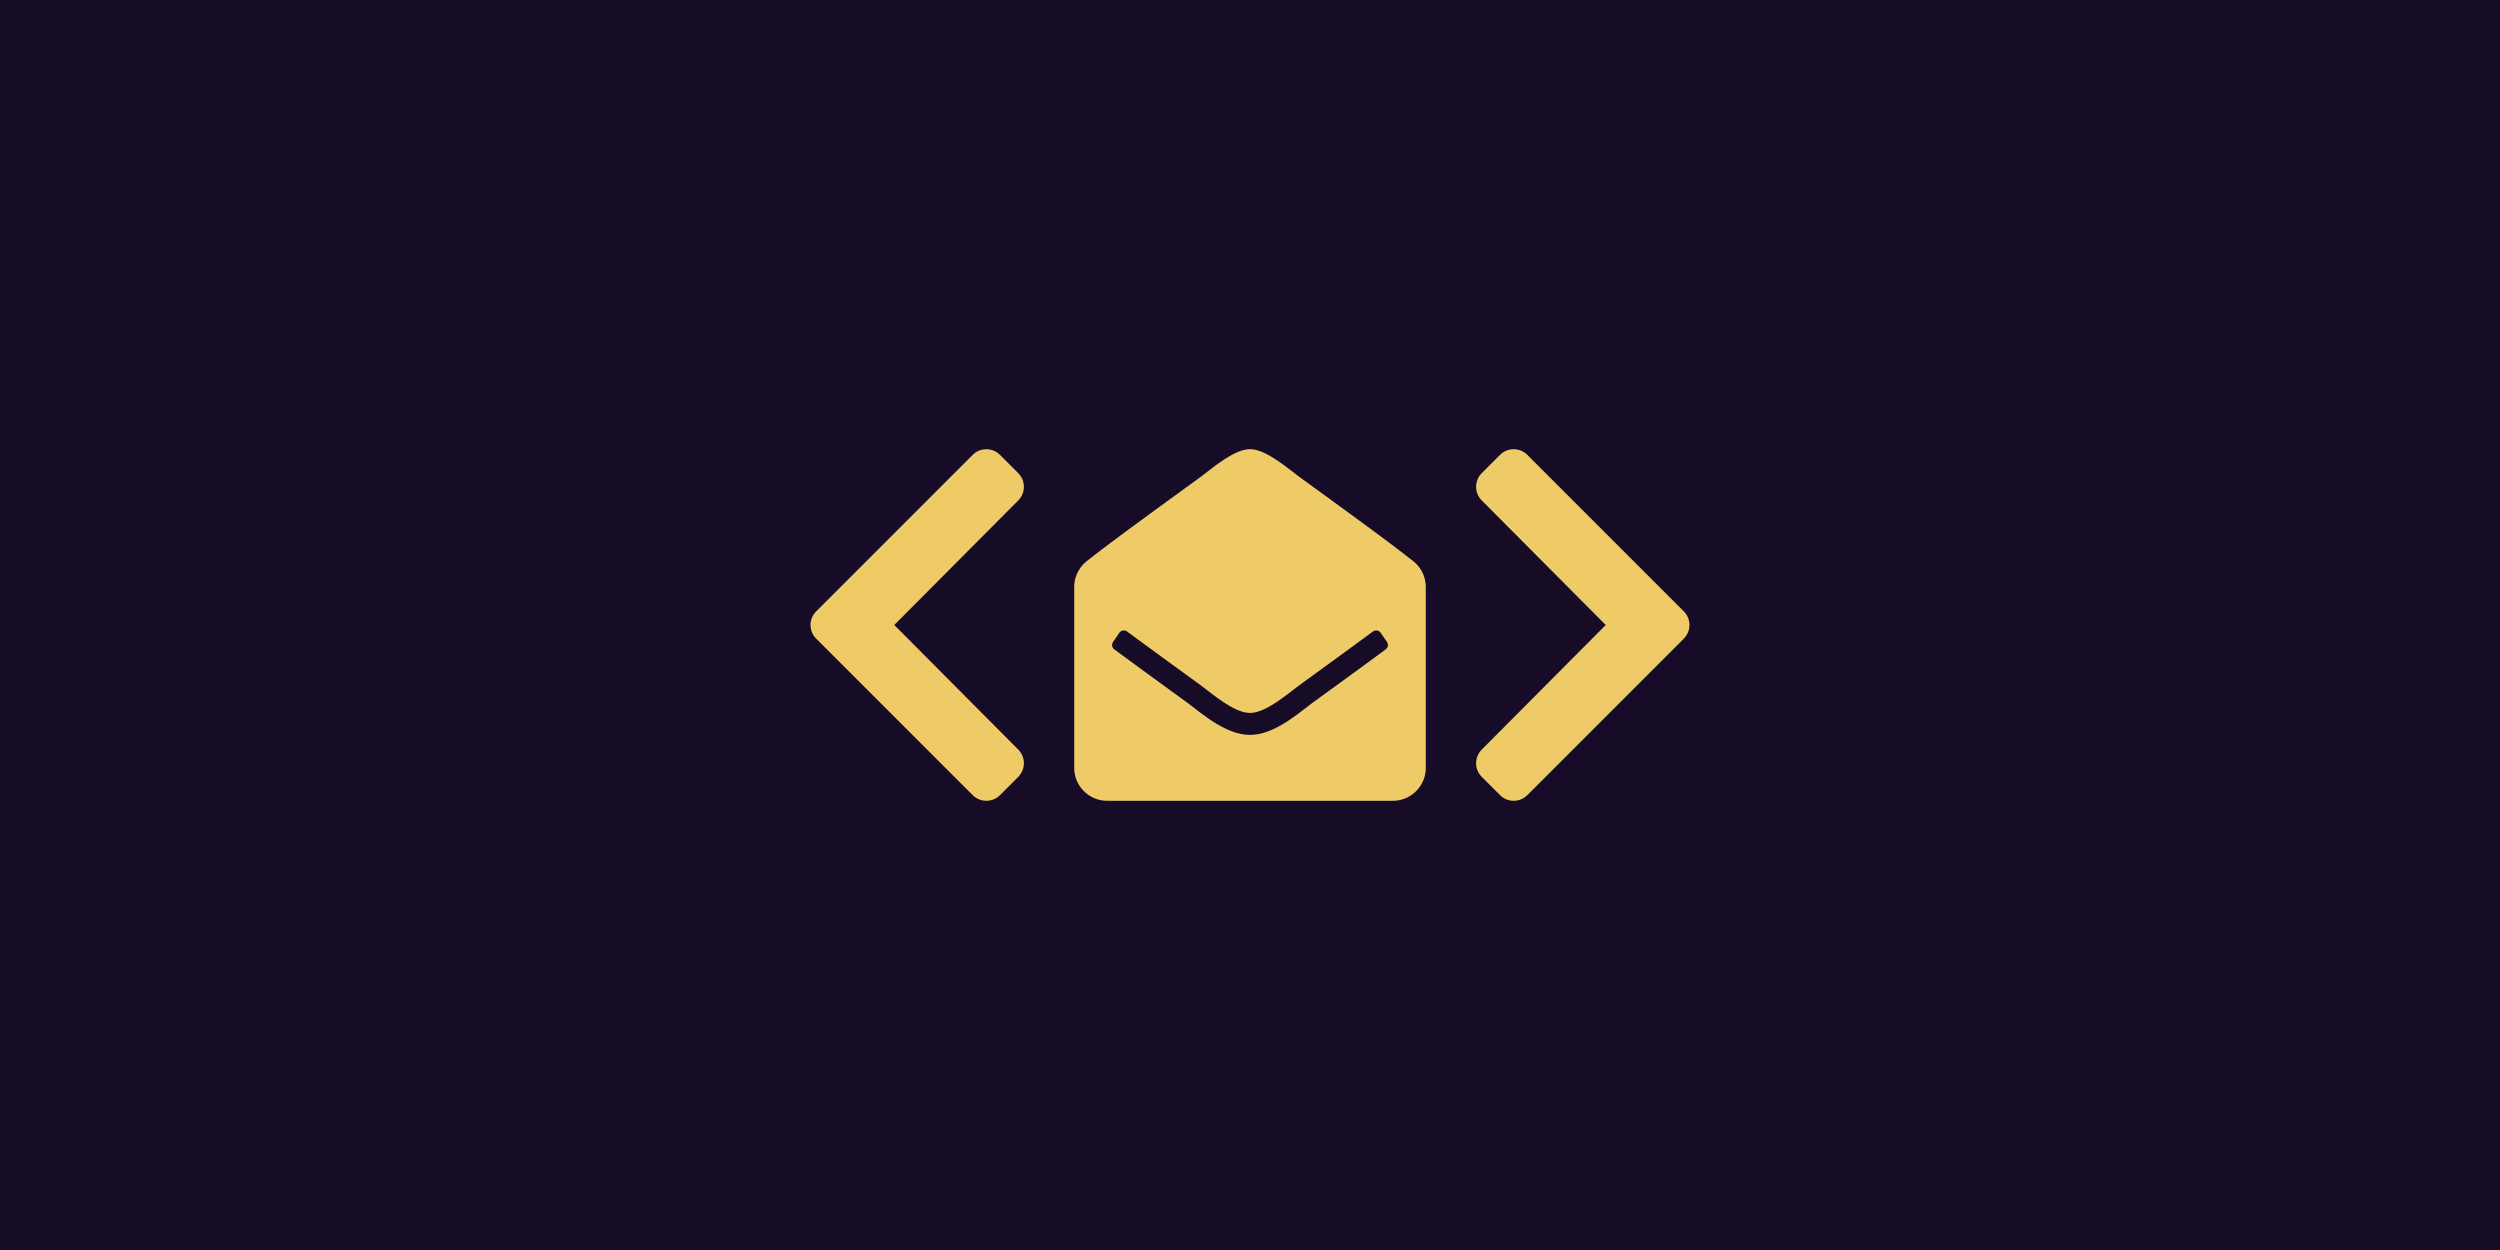 <?xml version="1.0" encoding="UTF-8" standalone="no"?>
<!-- Created with Inkscape (http://www.inkscape.org/) -->

<svg
   xmlns:dc="http://purl.org/dc/elements/1.1/"
   xmlns:cc="http://creativecommons.org/ns#"
   xmlns:rdf="http://www.w3.org/1999/02/22-rdf-syntax-ns#"
   xmlns:svg="http://www.w3.org/2000/svg"
   xmlns="http://www.w3.org/2000/svg"
   xmlns:sodipodi="http://sodipodi.sourceforge.net/DTD/sodipodi-0.dtd"
   xmlns:inkscape="http://www.inkscape.org/namespaces/inkscape"
   width="1280mm"
   height="640mm"
   viewBox="0 0 1280 640"
   version="1.1"
   id="svg8"
   inkscape:version="0.92.4 (5da689c313, 2019-01-14)"
   sodipodi:docname="denvelope_bg_github_social_preview.svg">
  <defs
     id="defs2" />
  <sodipodi:namedview
     id="base"
     pagecolor="#ffffff"
     bordercolor="#666666"
     borderopacity="1.0"
     inkscape:pageopacity="0"
     inkscape:pageshadow="2"
     inkscape:zoom="0.175"
     inkscape:cx="1288.653"
     inkscape:cy="301.58821"
     inkscape:document-units="mm"
     inkscape:current-layer="layer1"
     showgrid="false"
     inkscape:pagecheckerboard="true"
     showborder="true"
     borderlayer="false"
     inkscape:showpageshadow="false"
     inkscape:window-width="1920"
     inkscape:window-height="1017"
     inkscape:window-x="-8"
     inkscape:window-y="-8"
     inkscape:window-maximized="1" />
  <g
     inkscape:groupmode="layer"
     id="layer2"
     inkscape:label="Background"
     transform="translate(0,140)">
    <rect
       style="opacity:1;fill:#160c28;fill-opacity:1;stroke-width:0.479"
       id="rect37"
       width="1280"
       height="640"
       x="0"
       y="-140"
       clip-path="none" />
  </g>
  <g
     inkscape:label="Logo"
     inkscape:groupmode="layer"
     id="layer1"
     transform="translate(0,343)"
     style="display:inline;opacity:1">
    <path
       id="path57"
       d="m 417.897,-29.997 80.11,-80.106 c 3.862,-3.862 10.128,-3.862 13.99,0 l 9.345,9.344 c 3.858,3.858 3.862,10.107 0.016,13.973 l -63.491,63.783 63.486,63.787 c 3.85,3.866 3.842,10.115 -0.016,13.973 l -9.345,9.345 c -3.862,3.862 -10.128,3.862 -13.99,0 l -80.106,-80.11 c -3.862,-3.862 -3.862,-10.128 10e-6,-13.99 z"
       inkscape:connector-curvature="0"
       style="fill:#efcb68;fill-opacity:1;stroke-width:0.412" />
    <path
       id="path149"
       d="M 730,50.125 C 730,59.445 722.445,67 713.125,67 H 566.875 C 557.555,67 550,59.445 550,50.125 v -92.558 a 16.875,16.875 0 0 1 6.464,-13.281 c 8.758,-6.866 15.996,-12.433 57.727,-42.719 5.915,-4.313 17.652,-14.69 25.809,-14.567 8.156,-0.125 19.897,10.256 25.809,14.566 41.726,30.283 48.974,35.858 57.727,42.719 a 16.875,16.875 0 0 1 6.464,13.281 z m -23.086,-69.119 c -0.901,-1.311 -2.707,-1.615 -3.986,-0.67 -8.031,5.932 -19.498,14.31 -37.119,27.098 -5.915,4.312 -17.652,14.689 -25.809,14.565 -8.16,0.121 -19.884,-10.246 -25.809,-14.565 -17.618,-12.786 -29.086,-21.165 -37.119,-27.098 -1.279,-0.945 -3.085,-0.64 -3.986,0.67 l -3.189,4.639 a 2.812,2.812 0 0 0 0.647,3.856 c 8.046,5.941 19.496,14.305 37.021,27.024 7.128,5.196 19.872,16.809 32.437,16.725 12.559,0.085 25.299,-11.521 32.436,-16.725 17.525,-12.719 28.975,-21.083 37.021,-27.024 a 2.812,2.812 0 0 0 0.647,-3.856 z"
       inkscape:connector-curvature="0"
       style="fill:#efcb68;fill-opacity:1;stroke-width:0.352" />
    <path
       style="fill:#efcb68;fill-opacity:1;stroke-width:0.412"
       inkscape:connector-curvature="0"
       d="m 862.103,-29.997 -80.11,-80.106 c -3.862,-3.862 -10.128,-3.862 -13.99,0 l -9.344,9.344 c -3.858,3.858 -3.862,10.107 -0.017,13.973 l 63.491,63.783 -63.486,63.787 c -3.85,3.866 -3.842,10.115 0.017,13.973 l 9.344,9.345 c 3.862,3.862 10.128,3.862 13.99,0 l 80.106,-80.11 c 3.862,-3.862 3.862,-10.128 0,-13.99 z"
       id="path3863" />
  </g>
</svg>
